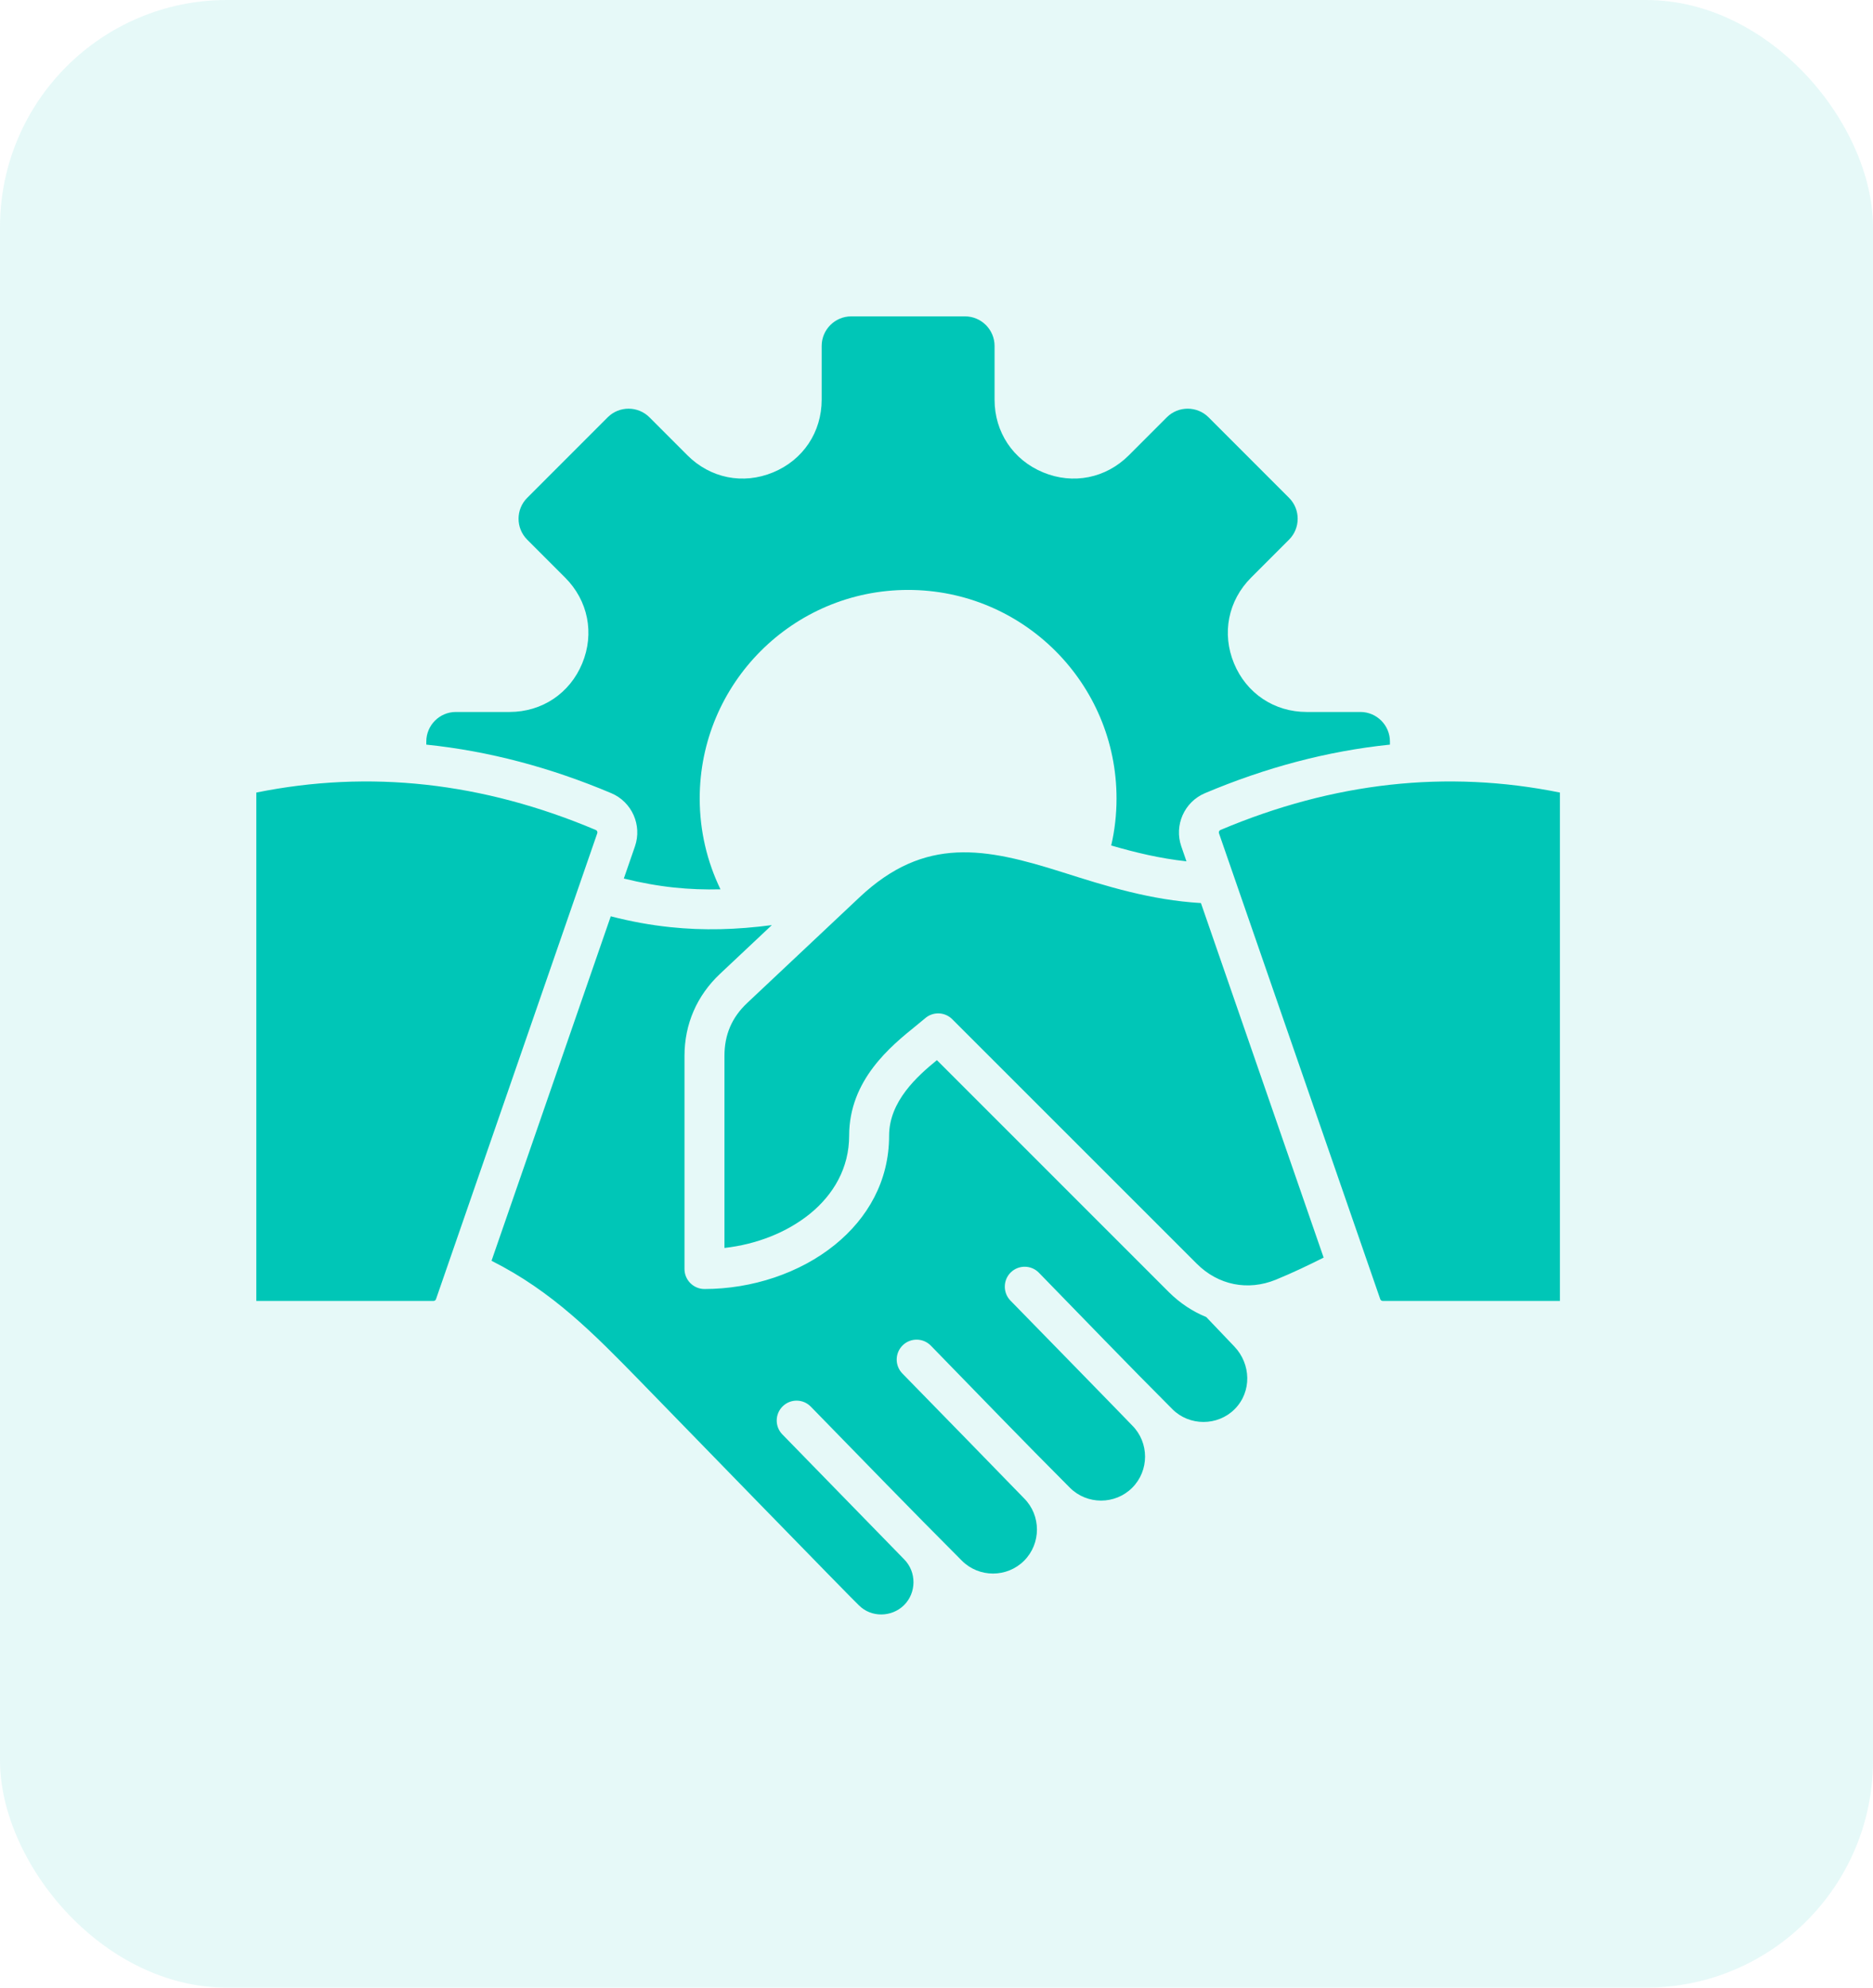 <svg width="33" height="35" viewBox="0 0 33 35" fill="none" xmlns="http://www.w3.org/2000/svg">
<rect width="33" height="35" rx="4" fill="#00C6B7" fill-opacity="0.1"/>
<g clip-path="url(#clip0_3099_4103)">
<path fill-rule="evenodd" clip-rule="evenodd" d="M14.997 5.571H17.003C17.289 5.571 17.523 5.805 17.523 6.091V7.037C17.523 7.61 17.849 8.099 18.378 8.318C18.907 8.537 19.484 8.422 19.889 8.017L20.558 7.348C20.76 7.146 21.091 7.146 21.293 7.348L22.712 8.767C22.914 8.969 22.914 9.3 22.712 9.502L22.043 10.171C21.638 10.576 21.523 11.153 21.742 11.682C21.961 12.21 22.45 12.537 23.023 12.537H23.969C24.255 12.537 24.489 12.771 24.489 13.057V13.112C23.383 13.226 22.296 13.517 21.23 13.967C20.866 14.121 20.684 14.531 20.813 14.904L20.904 15.167C20.436 15.116 20.003 15.012 19.578 14.888C19.64 14.622 19.672 14.345 19.672 14.06C19.672 12.032 18.028 10.388 16 10.388C13.972 10.388 12.328 12.032 12.328 14.06C12.328 14.634 12.46 15.177 12.694 15.66C12.419 15.667 12.15 15.657 11.88 15.629C11.588 15.598 11.294 15.545 10.991 15.47L11.187 14.904C11.316 14.531 11.134 14.121 10.77 13.967C9.704 13.517 8.617 13.226 7.511 13.112V13.057C7.511 12.771 7.745 12.537 8.031 12.537H8.977C9.55 12.537 10.039 12.21 10.258 11.682C10.477 11.153 10.362 10.576 9.957 10.171L9.288 9.502C9.086 9.3 9.086 8.969 9.288 8.767L10.707 7.348C10.909 7.146 11.24 7.146 11.442 7.348L12.111 8.017C12.516 8.422 13.092 8.537 13.621 8.318C14.15 8.099 14.477 7.61 14.477 7.037V6.091C14.477 5.805 14.711 5.571 14.997 5.571ZM13.784 25.258C13.649 25.12 13.652 24.898 13.791 24.763C13.929 24.628 14.151 24.631 14.286 24.77C15.172 25.677 16.051 26.586 16.947 27.482C17.249 27.784 17.742 27.784 18.044 27.482C18.345 27.18 18.345 26.686 18.044 26.385C18.045 26.383 16.078 24.368 15.898 24.185C15.763 24.046 15.766 23.824 15.905 23.689C16.044 23.554 16.266 23.557 16.401 23.696C17.216 24.531 18.026 25.373 18.851 26.198C19.152 26.499 19.647 26.499 19.948 26.198C20.25 25.896 20.25 25.403 19.948 25.101C19.95 25.099 17.982 23.084 17.802 22.901C17.668 22.762 17.671 22.54 17.809 22.405C17.948 22.27 18.17 22.273 18.305 22.412C19.087 23.213 19.865 24.023 20.656 24.814C20.955 25.114 21.453 25.114 21.753 24.814C22.059 24.507 22.042 24.018 21.747 23.71C21.583 23.537 21.418 23.365 21.253 23.192C21.012 23.094 20.788 22.946 20.592 22.751L16.507 18.668C16.163 18.949 15.665 19.392 15.665 19.998C15.665 20.798 15.286 21.453 14.709 21.92C14.093 22.419 13.248 22.698 12.412 22.698C12.218 22.698 12.06 22.54 12.06 22.346V18.593C12.06 18.033 12.278 17.532 12.686 17.148L13.599 16.29C12.978 16.372 12.397 16.388 11.809 16.326C11.463 16.29 11.117 16.227 10.761 16.135L8.66 22.201C9.732 22.739 10.463 23.485 11.282 24.324C11.603 24.653 15.127 28.276 15.134 28.269C15.351 28.486 15.708 28.479 15.926 28.267C16.149 28.047 16.151 27.68 15.93 27.458L13.784 25.258ZM21.159 15.902C20.264 15.848 19.497 15.606 18.709 15.356C17.364 14.931 16.297 14.715 15.144 15.8L13.167 17.659C12.894 17.915 12.764 18.22 12.764 18.593V21.975C13.324 21.913 13.861 21.704 14.267 21.376C14.686 21.037 14.961 20.566 14.961 19.998C14.961 19.014 15.699 18.419 16.139 18.063C16.152 18.053 16.297 17.933 16.297 17.933C16.434 17.811 16.645 17.815 16.777 17.947L21.087 22.254C21.464 22.63 21.986 22.735 22.479 22.534C22.779 22.411 23.053 22.279 23.321 22.145L21.159 15.902ZM27.484 13.956C25.491 13.553 23.497 13.773 21.503 14.615C21.48 14.624 21.469 14.65 21.477 14.673L24.318 22.876C24.324 22.895 24.342 22.908 24.362 22.908H27.484V13.956ZM4.516 13.956V22.908H7.638C7.658 22.908 7.676 22.895 7.682 22.876L10.523 14.673C10.531 14.65 10.52 14.624 10.497 14.615C8.503 13.773 6.509 13.553 4.516 13.956Z" fill="#00C6B7"/>
</g>
<defs>
<clipPath id="clip0_3099_4103">
<rect width="24" height="24" fill="white" transform="translate(4 5)"/>
</clipPath>
</defs>
</svg>
